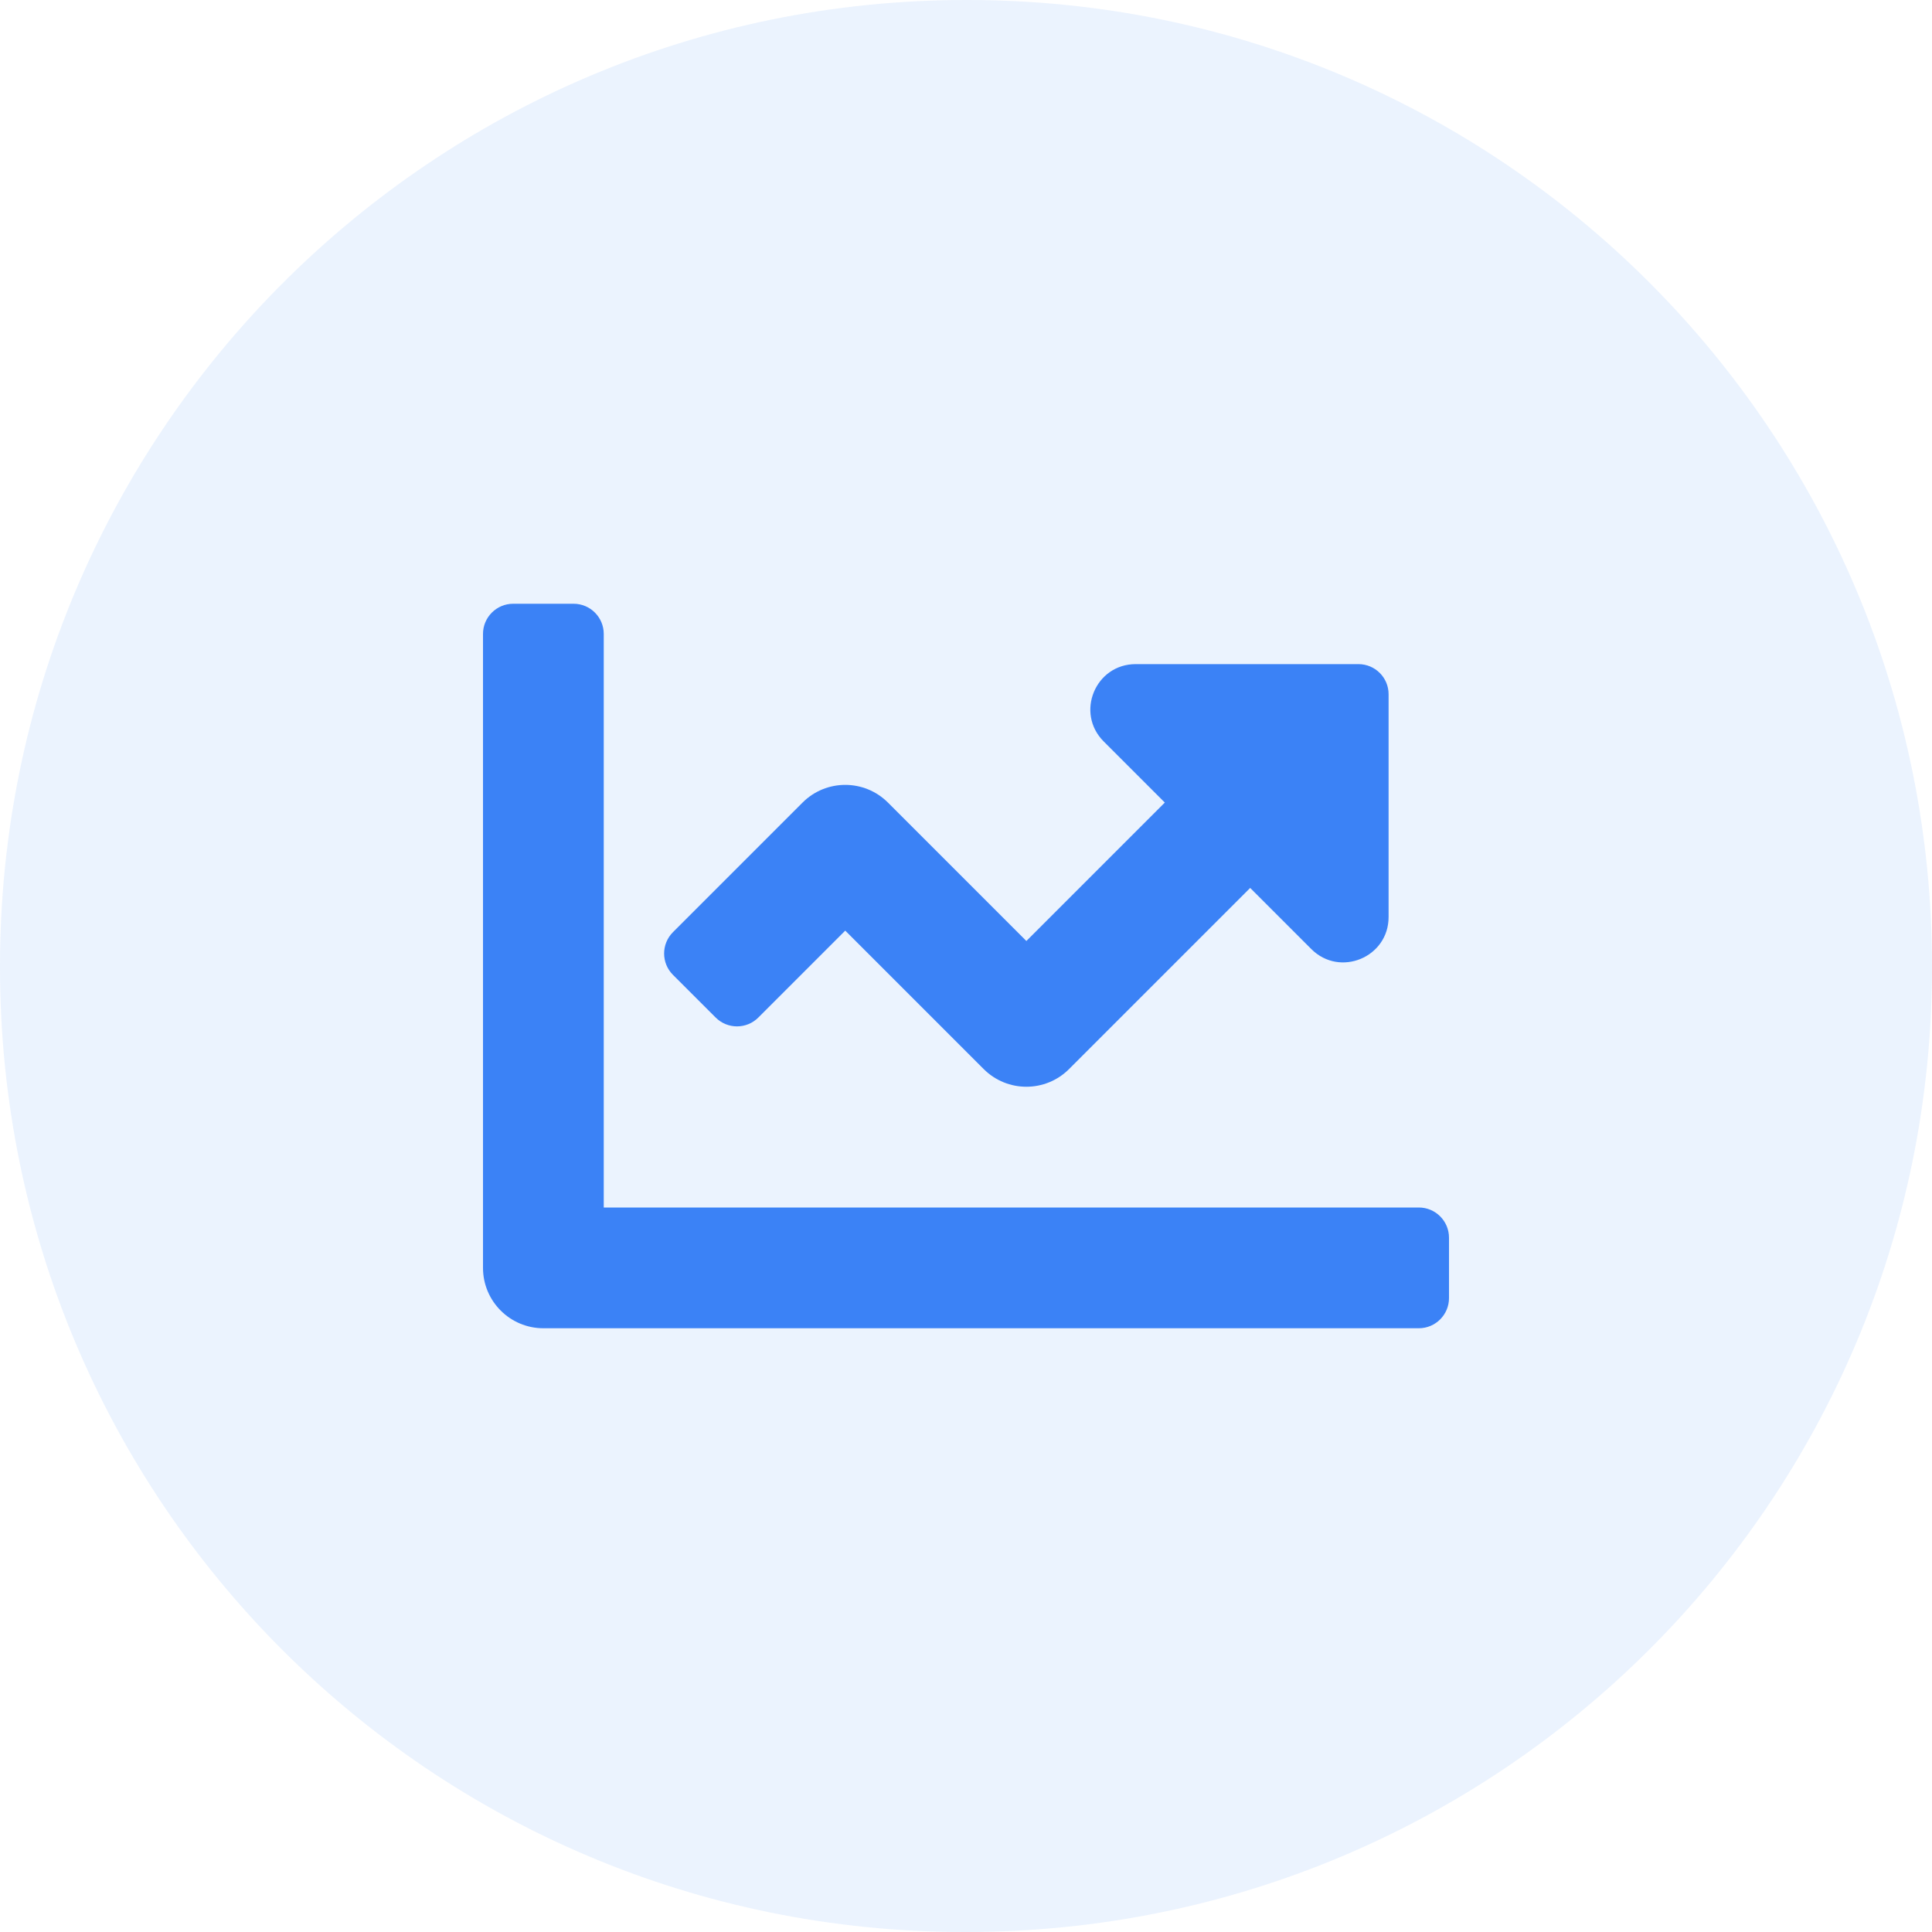 <?xml version="1.0" encoding="utf-8" ?>
<svg xmlns="http://www.w3.org/2000/svg" xmlns:xlink="http://www.w3.org/1999/xlink" width="64" height="64" viewBox="0 0 64 64">
	<path transform="matrix(1 0 0 1 0 0)" d="M32 0C14.327 0 0 14.327 0 32L0 32.048C0 49.721 14.279 64 31.952 64L32 64C49.673 64 64 49.721 64 32.048L64 32C64 14.327 49.721 0 32.048 0L32 0Z" fill-rule="nonzero" fill="rgb(59, 130, 246)" fill-opacity="0.1"/>
	<defs>
		<clipPath id="clipPath9351951329">
			<path transform="matrix(1 0 0 1 16 16)" d="M0 0L32 0L32 32L0 32L0 0Z" fill-rule="nonzero"/>
		</clipPath>
	</defs>
	<g clip-path="url(#clipPath9351951329)">
		<defs>
			<clipPath id="clipPath0649179546">
				<path transform="matrix(1 0 0 1 16 16)" d="M0 0L32 0L32 32L0 32L0 0Z" fill-rule="nonzero"/>
			</clipPath>
		</defs>
		<g clip-path="url(#clipPath0649179546)">
			<path transform="matrix(1 0 0 1 16 20)" d="M31 20L4 20L4 1C4 0.448 3.553 0 3 0L1 0C0.448 0 0 0.448 0 1L0 22C0 23.104 0.896 24 2 24L31 24C31.552 24 32 23.552 32 23L32 21C32 20.448 31.552 20 31 20ZM29 2L21.621 2C20.285 2 19.616 3.616 20.561 4.561L22.586 6.586L18 11.172L13.414 6.586C12.633 5.805 11.367 5.805 10.586 6.586L6.293 10.879C5.902 11.27 5.902 11.903 6.293 12.294L7.707 13.707C8.098 14.098 8.731 14.098 9.121 13.707L12 10.828L16.586 15.414C17.367 16.195 18.633 16.195 19.414 15.414L25.414 9.414L27.439 11.439C28.384 12.384 29.999 11.714 29.999 10.378L29.999 3C30 2.447 29.552 2 29 2Z" fill-rule="nonzero" fill="rgb(59, 130, 246)"/>
		</g>
	</g>
</svg>
